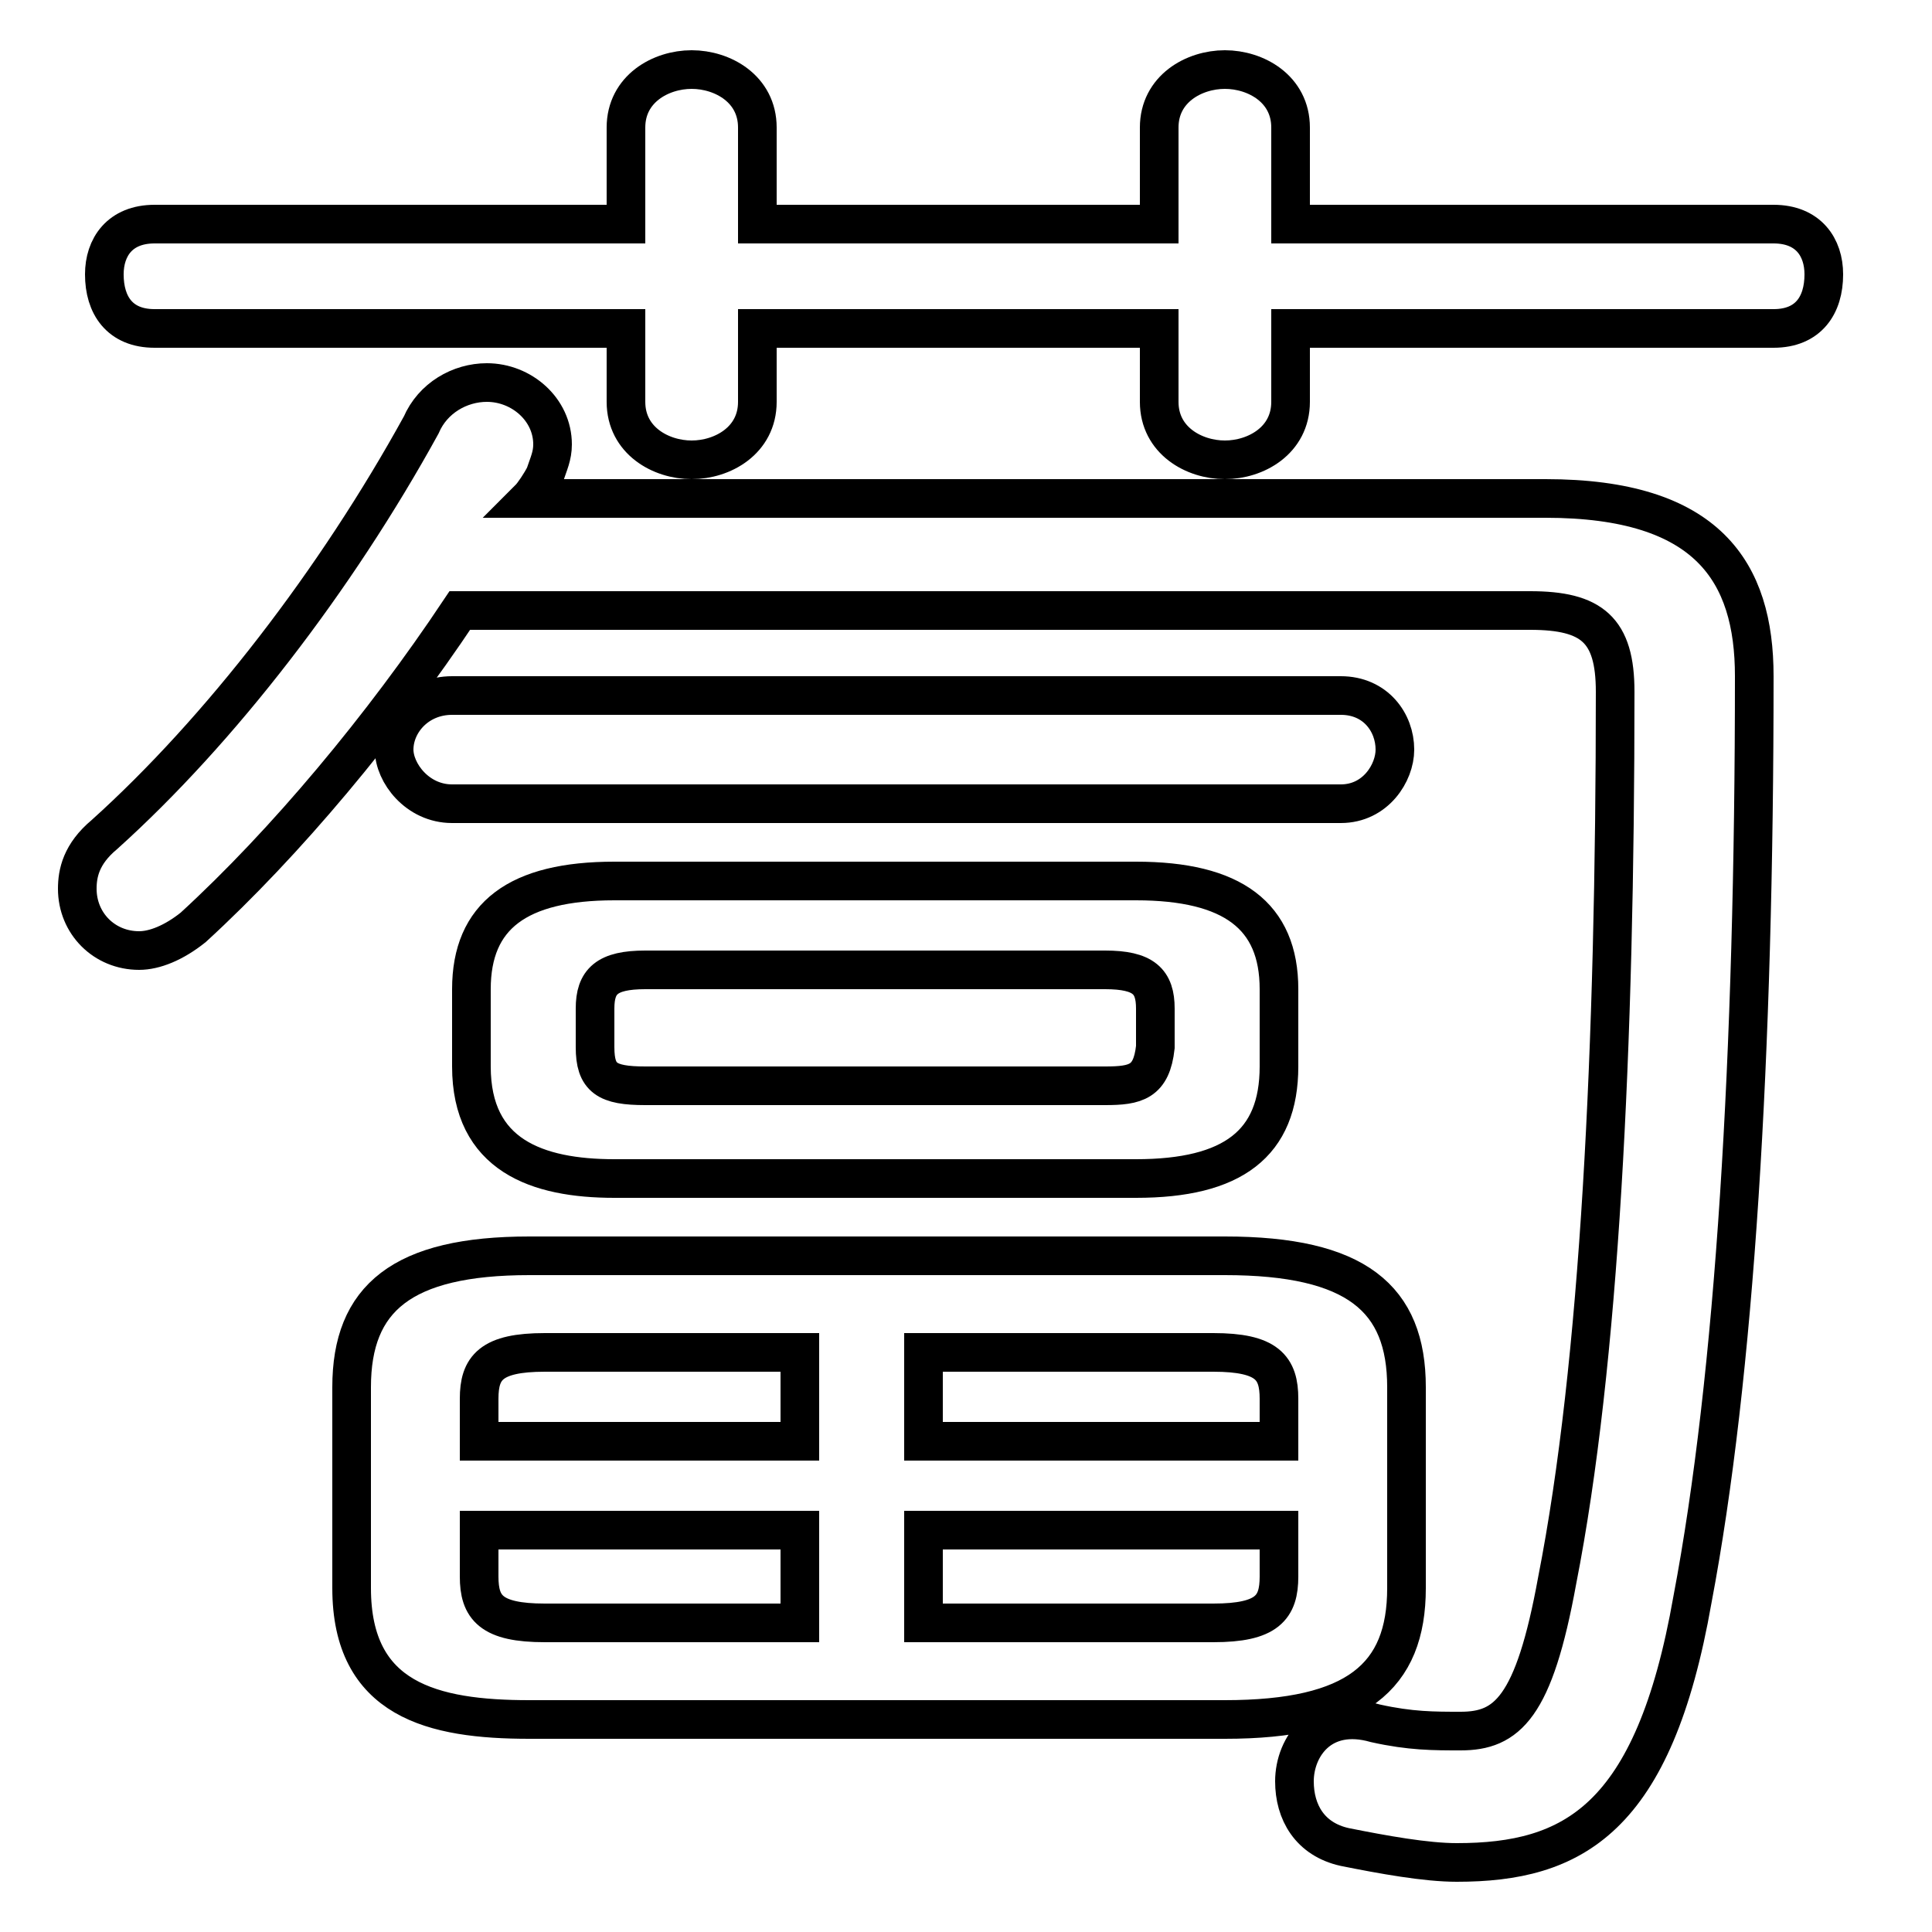 <svg xmlns="http://www.w3.org/2000/svg" viewBox="0 -44.0 50.0 50.0">
    <rect x="0" y="-44.0" width="50.0" height="50.0" fill="#808080" stroke="none"/>
    <g transform="scale(1, -1)">
        <!-- ボディの枠 -->
        <rect x="0" y="-6.0" width="50.0" height="50.0"
            stroke="white" fill="white"/>
        <!-- グリフ座標系の原点 -->
        <circle cx="0" cy="0" r="5" fill="white"/>
        <!-- グリフのアウトライン -->
        <g style="fill:none;stroke:#000000;stroke-width:1;">
<path d="M 31.7 -0.5 C 35.1 -0.5 36.4 0.6 36.4 2.9 L 36.4 8.1 C 36.4 10.4 35.1 11.5 31.7 11.5 L 13.7 11.5 C 10.4 11.5 9.1 10.4 9.1 8.1 L 9.1 2.9 C 9.1 0.0 11.2 -0.5 13.7 -0.5 Z M 30.0 38.2 L 19.6 38.2 L 19.6 40.7 C 19.6 41.7 18.7 42.2 17.9 42.2 C 17.1 42.2 16.2 41.7 16.2 40.7 L 16.2 38.2 L 4.0 38.2 C 3.1 38.2 2.7 37.6 2.7 36.9 C 2.7 36.1 3.1 35.5 4.0 35.5 L 16.2 35.5 L 16.2 33.6 C 16.2 32.6 17.1 32.1 17.9 32.1 C 18.7 32.1 19.6 32.6 19.6 33.6 L 19.6 35.5 L 30.0 35.5 L 30.0 33.6 C 30.0 32.6 30.9 32.1 31.7 32.1 C 32.5 32.1 33.4 32.6 33.4 33.6 L 33.4 35.5 L 45.9 35.5 C 46.8 35.5 47.2 36.1 47.2 36.9 C 47.2 37.6 46.8 38.2 45.9 38.2 L 33.4 38.2 L 33.4 40.7 C 33.4 41.7 32.5 42.2 31.7 42.2 C 30.9 42.2 30.0 41.7 30.0 40.7 Z M 33.1 4.4 L 33.1 3.2 C 33.1 2.4 32.8 2.0 31.4 2.0 L 23.9 2.0 L 23.9 4.4 Z M 20.7 9.0 L 20.7 6.7 L 12.4 6.7 L 12.4 7.8 C 12.4 8.6 12.7 9.0 14.1 9.0 Z M 13.7 31.1 C 13.8 31.2 14.0 31.5 14.1 31.7 C 14.2 32.0 14.3 32.2 14.3 32.5 C 14.3 33.4 13.5 34.1 12.6 34.1 C 11.9 34.1 11.2 33.7 10.9 33.0 C 8.7 29.0 5.7 25.1 2.7 22.4 C 2.1 21.9 2.0 21.4 2.0 21.0 C 2.0 20.1 2.7 19.4 3.6 19.4 C 4.0 19.4 4.5 19.6 5.0 20.0 C 7.4 22.2 9.9 25.2 11.9 28.2 L 39.6 28.2 C 41.2 28.2 41.8 27.7 41.8 26.1 C 41.8 16.9 41.4 8.7 40.3 3.1 C 39.7 -0.2 39.0 -0.8 37.8 -0.8 C 37.1 -0.8 36.5 -0.8 35.6 -0.6 C 34.2 -0.2 33.5 -1.2 33.5 -2.1 C 33.5 -2.9 33.9 -3.6 34.8 -3.8 C 35.8 -4.0 36.9 -4.2 37.7 -4.2 C 40.7 -4.2 42.8 -3.1 43.8 2.6 C 44.9 8.4 45.4 16.7 45.4 26.5 C 45.4 29.2 44.2 31.1 40.0 31.1 Z M 12.4 4.4 L 20.7 4.4 L 20.7 2.0 L 14.1 2.0 C 12.7 2.0 12.4 2.4 12.4 3.2 Z M 33.1 6.7 L 23.9 6.7 L 23.9 9.0 L 31.4 9.0 C 32.8 9.0 33.1 8.6 33.1 7.8 Z M 29.4 13.5 C 31.9 13.5 33.1 14.4 33.1 16.4 L 33.1 18.4 C 33.1 20.3 31.9 21.2 29.4 21.2 L 15.9 21.2 C 13.4 21.2 12.2 20.3 12.2 18.4 L 12.2 16.4 C 12.2 14.1 13.9 13.5 15.9 13.5 Z M 16.7 15.9 C 15.7 15.9 15.4 16.1 15.4 16.9 L 15.4 17.9 C 15.4 18.6 15.7 18.9 16.7 18.9 L 28.6 18.9 C 29.6 18.9 29.9 18.6 29.9 17.9 L 29.9 16.9 C 29.8 16.0 29.4 15.9 28.6 15.9 Z M 34.7 23.2 C 35.6 23.2 36.1 24.0 36.1 24.6 C 36.1 25.3 35.6 26.0 34.7 26.0 L 11.7 26.0 C 10.8 26.0 10.2 25.3 10.2 24.6 C 10.2 24.0 10.8 23.2 11.7 23.2 Z"/>
</g>
</g>
</svg>